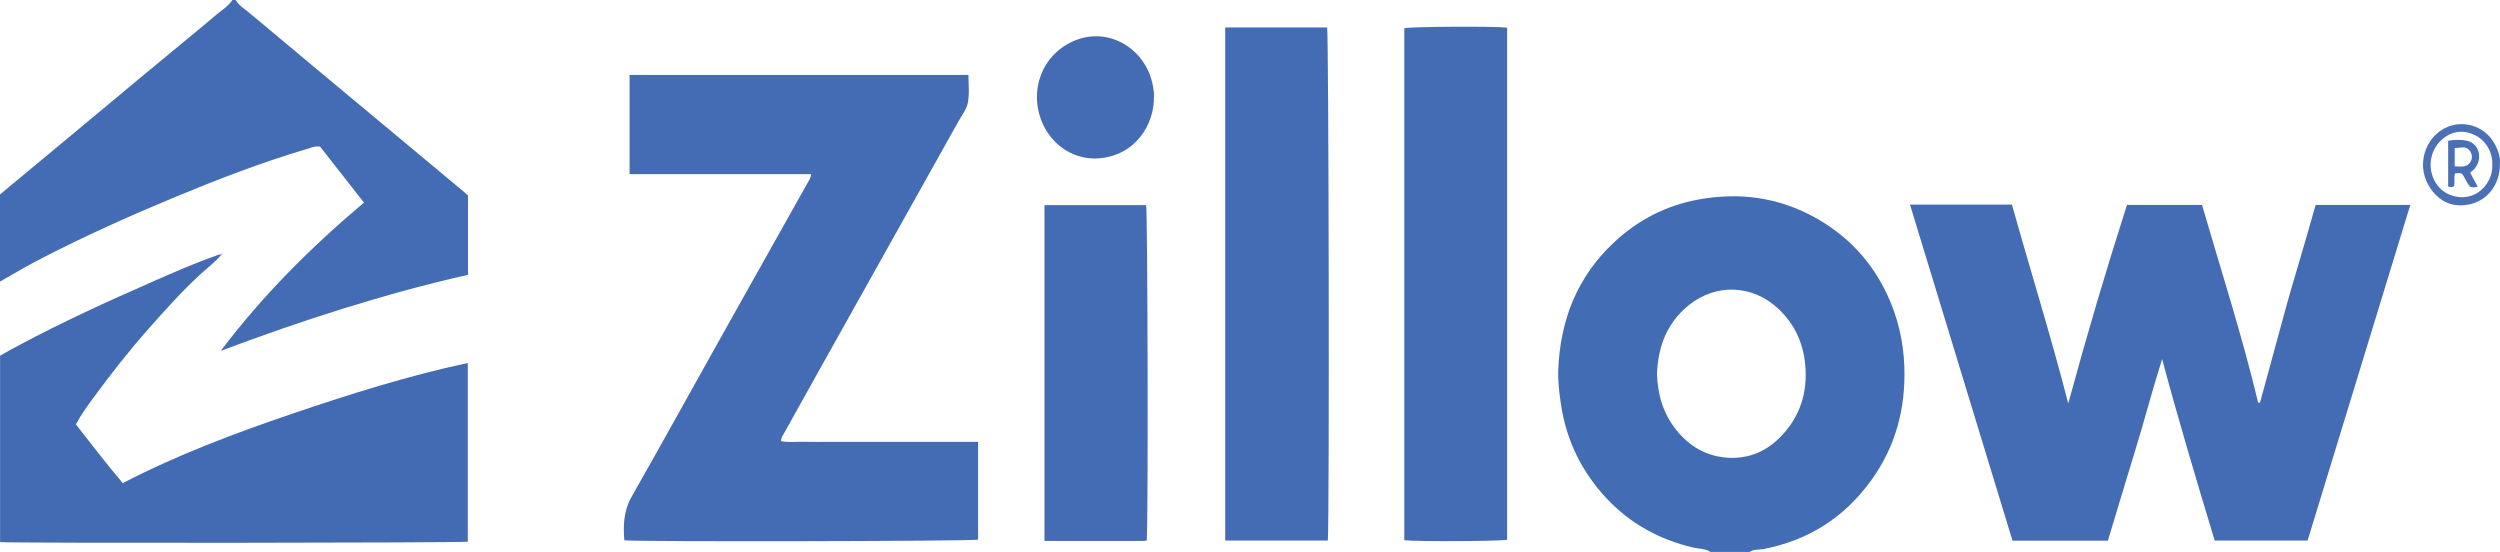<?xml version="1.0" encoding="iso-8859-1"?>
<!-- Generator: Adobe Illustrator 27.0.0, SVG Export Plug-In . SVG Version: 6.00 Build 0)  -->
<svg version="1.1" id="Layer_1" xmlns="http://www.w3.org/2000/svg" xmlns:xlink="http://www.w3.org/1999/xlink" x="0px" y="0px"
	 viewBox="0 0 1589.903 351" style="enable-background:new 0 0 1589.903 351;" xml:space="preserve">
<g>
	<path style="fill:#426CB4;" d="M1087.81,351c-3.429-2.223-7.519-1.961-11.281-2.85c-21.287-5.029-39.722-15.15-54.674-31.053
		c-15.88-16.89-25.726-36.926-29.147-59.988c-1.074-7.242-2.016-14.498-1.727-21.832c1.25-31.738,12.102-59.407,35.616-81.282
		c15.137-14.083,32.927-23.338,53.469-27.098c26.11-4.78,50.947-1.458,74.231,11.456c20.69,11.476,36.15,27.962,46.116,49.51
		c6.637,14.349,10.098,29.372,10.665,45.208c0.953,26.617-5.511,51.004-21.218,72.625c-17.064,23.488-39.907,38.032-68.532,43.505
		c-2.825,0.54-5.968-0.088-8.519,1.798C1104.477,351,1096.144,351,1087.81,351z M1053.794,238.095
		c0.439,12.996,3.966,25.036,12.32,35.425c7.848,9.76,17.895,15.974,30.339,17.372c13.67,1.535,25.715-2.879,35.411-12.586
		c12.728-12.743,17.837-28.306,16.194-46.277c-1.283-14.033-6.772-25.868-16.984-35.557c-16.067-15.246-39.522-16.624-57.173-2.309
		C1060.072,205.379,1054.335,220.514,1053.794,238.095z"/>
	<path style="fill:#436CB4;" d="M149.81,0c2.459,3.859,6.405,6.172,9.774,9.005c27.891,23.45,55.932,46.72,83.926,70.047
		c17.257,14.38,34.513,28.761,51.764,43.148c0.766,0.639,1.479,1.343,2.341,2.131c0,16.552,0,33.194,0,50.436
		c-26.605,5.998-53.047,13.294-79.254,21.442c-26.217,8.152-52.12,17.218-77.934,26.908c26.509-35.135,57.29-65.868,91.054-94.281
		c-9.585-12.215-18.795-23.952-27.937-35.602c-3.229-0.508-5.808,0.749-8.47,1.537c-28.98,8.577-57.103,19.469-84.988,31.065
		c-28.064,11.67-55.754,24.115-82.783,38.024c-7.687,3.956-15.205,8.203-22.678,12.539c-1.418,0.823-2.833,1.651-4.625,2.695
		c0-18.675,0-36.909,0-55.432c13.795-11.457,27.744-23.027,41.677-34.618C58.944,74.68,76.18,60.277,93.465,45.933
		c14.594-12.111,29.32-24.064,43.8-36.309c3.618-3.06,7.834-5.544,10.546-9.623C148.477,0,149.143,0,149.81,0z"/>
	<path style="fill:#436CB4;" d="M1400.385,130.326c12.208,41.912,25.587,83.328,35.696,125.693c0.394,0.022,0.787,0.044,1.181,0.066
		c3.802-13.904,7.659-27.794,11.391-41.717c3.774-14.082,7.66-28.128,11.863-42.09c4.196-13.94,8.113-27.964,12.151-41.947
		c20.268,0,40.037,0,60.182,0c-21.805,71.267-43.518,142.232-65.296,213.412c-19.667,0-39.265,0-59.104,0
		c-11.574-38.261-23.026-76.577-33.416-115.383c-6.16,19.249-11.149,38.752-17.085,57.975c-5.906,19.125-11.597,38.316-17.39,57.505
		c-20.379,0-40.331,0-60.689,0c-21.65-70.976-43.296-141.942-65.187-213.711c21.826-0.029,43.172-0.007,64.835-0.016
		c11.829,42.328,24.926,84.027,35.811,126.51c11.504-42.412,23.935-84.43,37.345-126.297
		C1368.533,130.326,1384.161,130.326,1400.385,130.326z"/>
	<path style="fill:#436CB4;" d="M622.022,280.998c0,21.095,0,41.664,0,62.198c-3.649,1.024-215.037,1.426-224.973,0.435
		c-0.762-9.606-0.438-18.789,4.631-27.713c19.933-35.098,39.449-70.432,59.175-105.647c17.535-31.302,35.157-62.556,52.683-93.863
		c0.867-1.548,2.063-3.026,2.295-5.658c-19.33-0.044-38.554-0.015-57.776-0.02c-19.11-0.005-38.221-0.001-57.667-0.001
		c0-21.303,0-42.015,0-63.093c71.742,0,143.286,0,215.495,0c-0.008,6.035,0.814,12.238-0.474,18.155
		c-0.849,3.9-3.639,7.398-5.661,11.019c-12.231,21.898-24.491,43.779-36.74,65.667c-18.253,32.614-36.509,65.227-54.755,97.845
		c-6.568,11.742-13.121,23.492-19.652,35.254c-0.788,1.419-1.912,2.735-1.848,4.957c4.981,1.045,10.065,0.302,15.089,0.435
		c5.328,0.141,10.662,0.032,15.994,0.032c5.165,0,10.33,0,15.495,0c5.331,0,10.663,0,15.995,0c5.165,0,10.33,0,15.495,0
		s10.33,0,15.495,0c5.332,0,10.663,0,15.995,0C611.427,280.998,616.546,280.998,622.022,280.998z"/>
	<path style="fill:#426BB4;" d="M140.797,161.988c-3.989,4.686-8.918,8.385-13.423,12.51c-11.694,10.71-22.193,22.527-32.684,34.353
		c-12.48,14.069-24.066,28.87-35.207,44.016c-3.928,5.34-7.825,10.711-11.233,17.005c9.824,12.542,19.484,25.151,29.821,37.373
		c34.942-18.098,71.23-31.712,107.978-44.204c36.54-12.421,73.318-24.003,111.453-32.198c0,38.19,0,75.929,0,113.651
		c-3.907,0.765-289.729,1.026-297.447,0.26c0-39.374,0-78.778,0-118.576c3.72-2.059,7.594-4.271,11.529-6.371
		c27.849-14.86,56.523-27.996,85.416-40.657c13.21-5.789,26.397-11.655,40.036-16.414c1.253-0.437,2.393-1.193,3.797-0.717
		L140.797,161.988z"/>
	<path style="fill:#436CB4;" d="M844.455,343.749c-21.895,0-43.474,0-65.268,0c0-108.814,0-217.374,0-326.284
		c21.625,0,43.197,0,64.819,0C845.021,21.049,845.521,329.324,844.455,343.749z"/>
	<path style="fill:#436CB4;" d="M893.082,343.557c0-108.756,0-217.193,0-325.61c3.449-1.034,57.656-1.361,65.398-0.378
		c0,108.527,0,217.089,0,325.687C955.216,344.189,900.939,344.514,893.082,343.557z"/>
	<path style="fill:#436CB4;" d="M729.285,343.8c-0.93,0.084-1.58,0.194-2.23,0.194c-20.815,0.009-41.631,0.007-62.815,0.007
		c0-71.177,0-142.196,0-213.552c21.469,0,43.042,0,64.659,0C729.862,133.912,730.298,332.209,729.285,343.8z"/>
	<path style="fill:#436CB4;" d="M733.86,61.592c0.313,16.96-11.31,37.441-35.354,39.121c-14.273,0.997-28.343-7.019-35.186-21.577
		c-8.298-17.654-3.295-40.07,15.14-50.844c23.335-13.638,49.079,1.118,54.361,24.459C733.521,55.841,734.048,58.943,733.86,61.592z"
		/>
	<path style="fill:#4C70B6;" d="M1589.821,104.494c0.214,12.285-7.913,24.981-23.34,26.037c-9.429,0.646-16.87-4.086-21.808-12.321
		c-9.06-15.108-0.746-34.457,14.878-38.523c10.099-2.628,21.078,1.764,26.505,11.056
		C1588.613,95.12,1590.302,99.749,1589.821,104.494z M1584.992,105.085c0.43-9.15-5.114-18.334-15.77-20.846
		c-8.857-2.087-18.115,3.308-21.898,12.525c-4.28,10.427,0.638,23.271,10.823,27.153
		C1573.998,129.959,1585.507,116.56,1584.992,105.085z"/>
	<path style="fill:#426BB4;" d="M140.832,162.021c-0.171-0.373-0.099-0.674,0.241-0.719c0.158-0.021,0.35,0.21,0.527,0.327
		c-0.267,0.12-0.535,0.24-0.802,0.359L140.832,162.021z"/>
	<path style="fill:#496FB6;" d="M1570.891,109.786c1.636,3.003,3.211,5.894,4.81,8.827c-1.632,0.758-3.08,0.567-4.562,0.266
		c-2.531-2.298-3.266-5.753-5.372-8.284c-1.436-0.836-2.872-0.394-4.475-0.308c-0.784,2.724-0.055,5.408-0.509,7.998
		c-1.156,1.017-2.374,0.839-3.854,0.274c0-9.581,0-19.161,0-29.011c3.69-0.794,7.51-0.782,11.202-0.184
		c8.497,1.378,11.087,11.271,5.684,17.842C1573.007,108.19,1571.889,108.919,1570.891,109.786z M1561.112,105.758
		c4.193,0.203,8.125,0.919,10.208-3.175c1.078-2.12,0.941-4.597-0.57-6.64c-2.656-3.592-6.218-1.675-9.638-1.805
		C1561.112,98.137,1561.112,101.735,1561.112,105.758z"/>
</g>
</svg>
